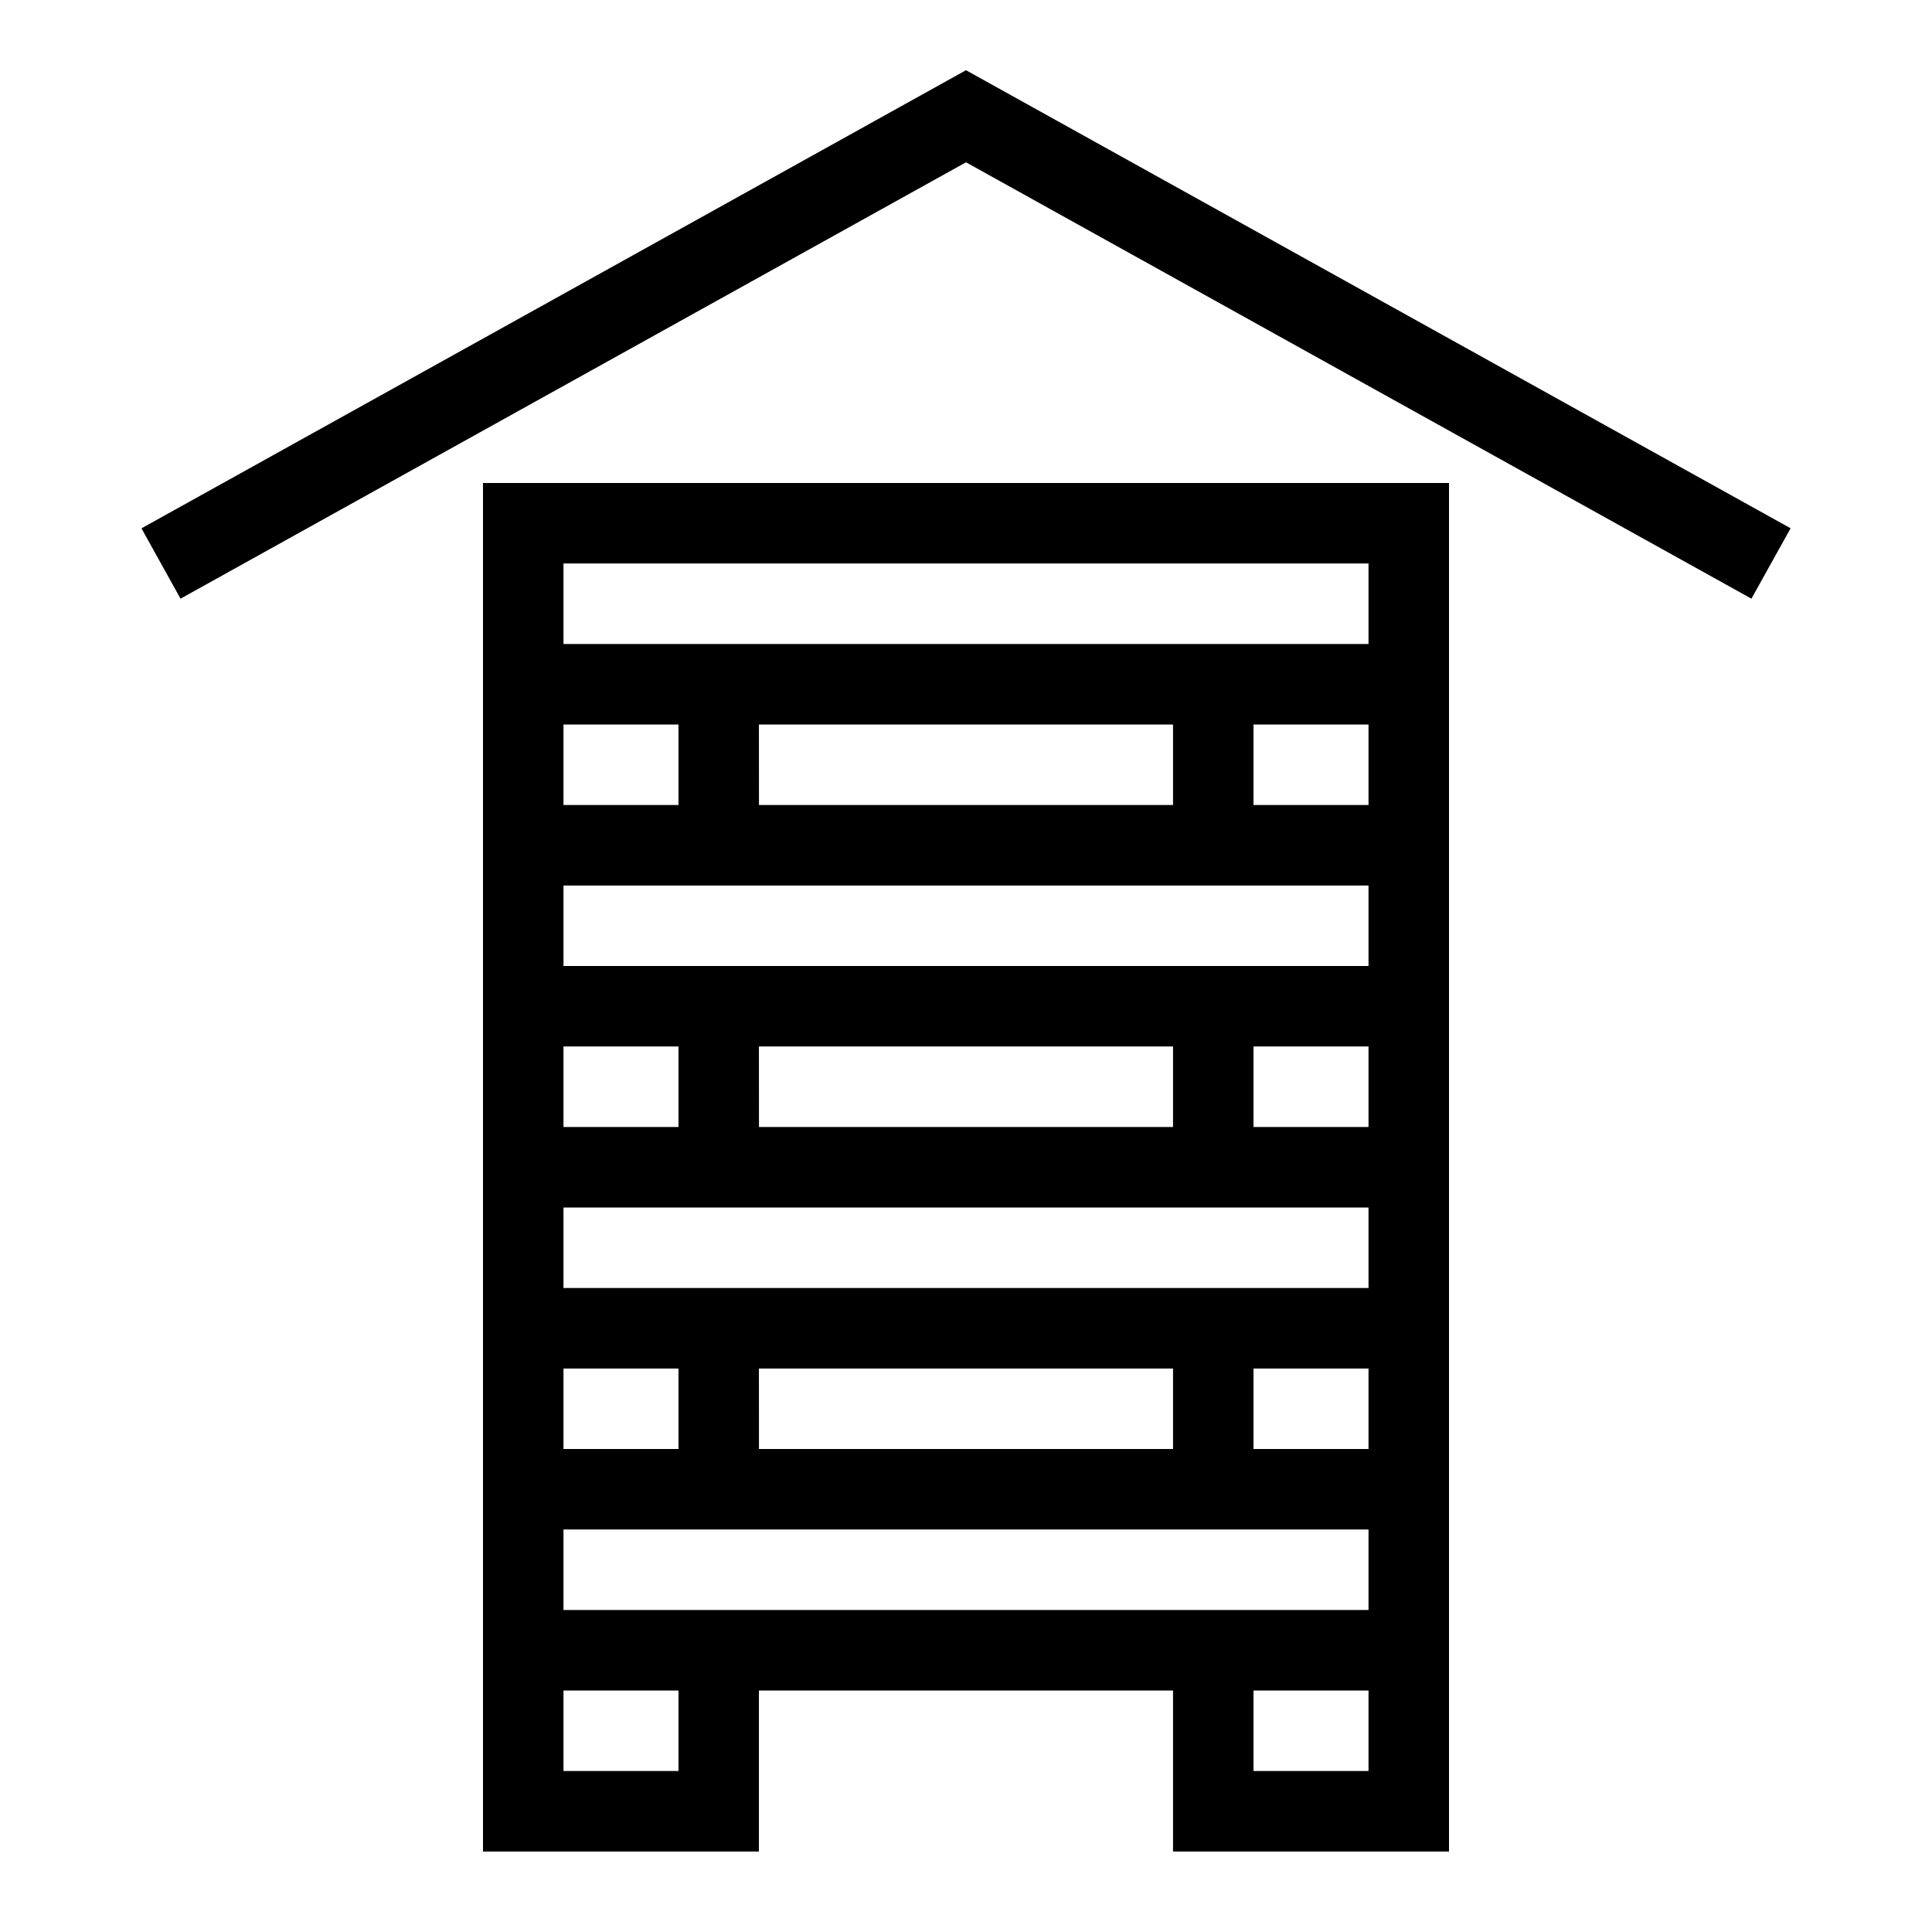 <svg viewBox="0 0 32 32" xmlns="http://www.w3.org/2000/svg">
  <path d="m29.658 8.75-.649 1.166L16 2.688 2.99 9.916l-.647-1.165L16 1.163zM8 8h16v22.667h-4.571V28H12.57v2.667H8zm1.333 5.333h1.905V12H9.333zm3.238 0h6.858V12H12.57zm-3.238 5.334h1.905v-1.334H9.333zm3.238 0h6.858v-1.334H12.57zM9.333 24h1.905v-1.333H9.333zm3.238 0h6.858v-1.333H12.57zm-1.333 4H9.333v1.333h1.905zm11.429 0h-1.905v1.333h1.905zm0-2.667H9.333v1.334h13.334zm0-2.666h-1.905V24h1.905zm0-2.667H9.333v1.333h13.334zm0-2.667h-1.905v1.334h1.905zm0-2.666H9.333V16h13.334zm0-2.667h-1.905v1.333h1.905zM9.333 10.667h13.334V9.333H9.333z"/>
</svg>
